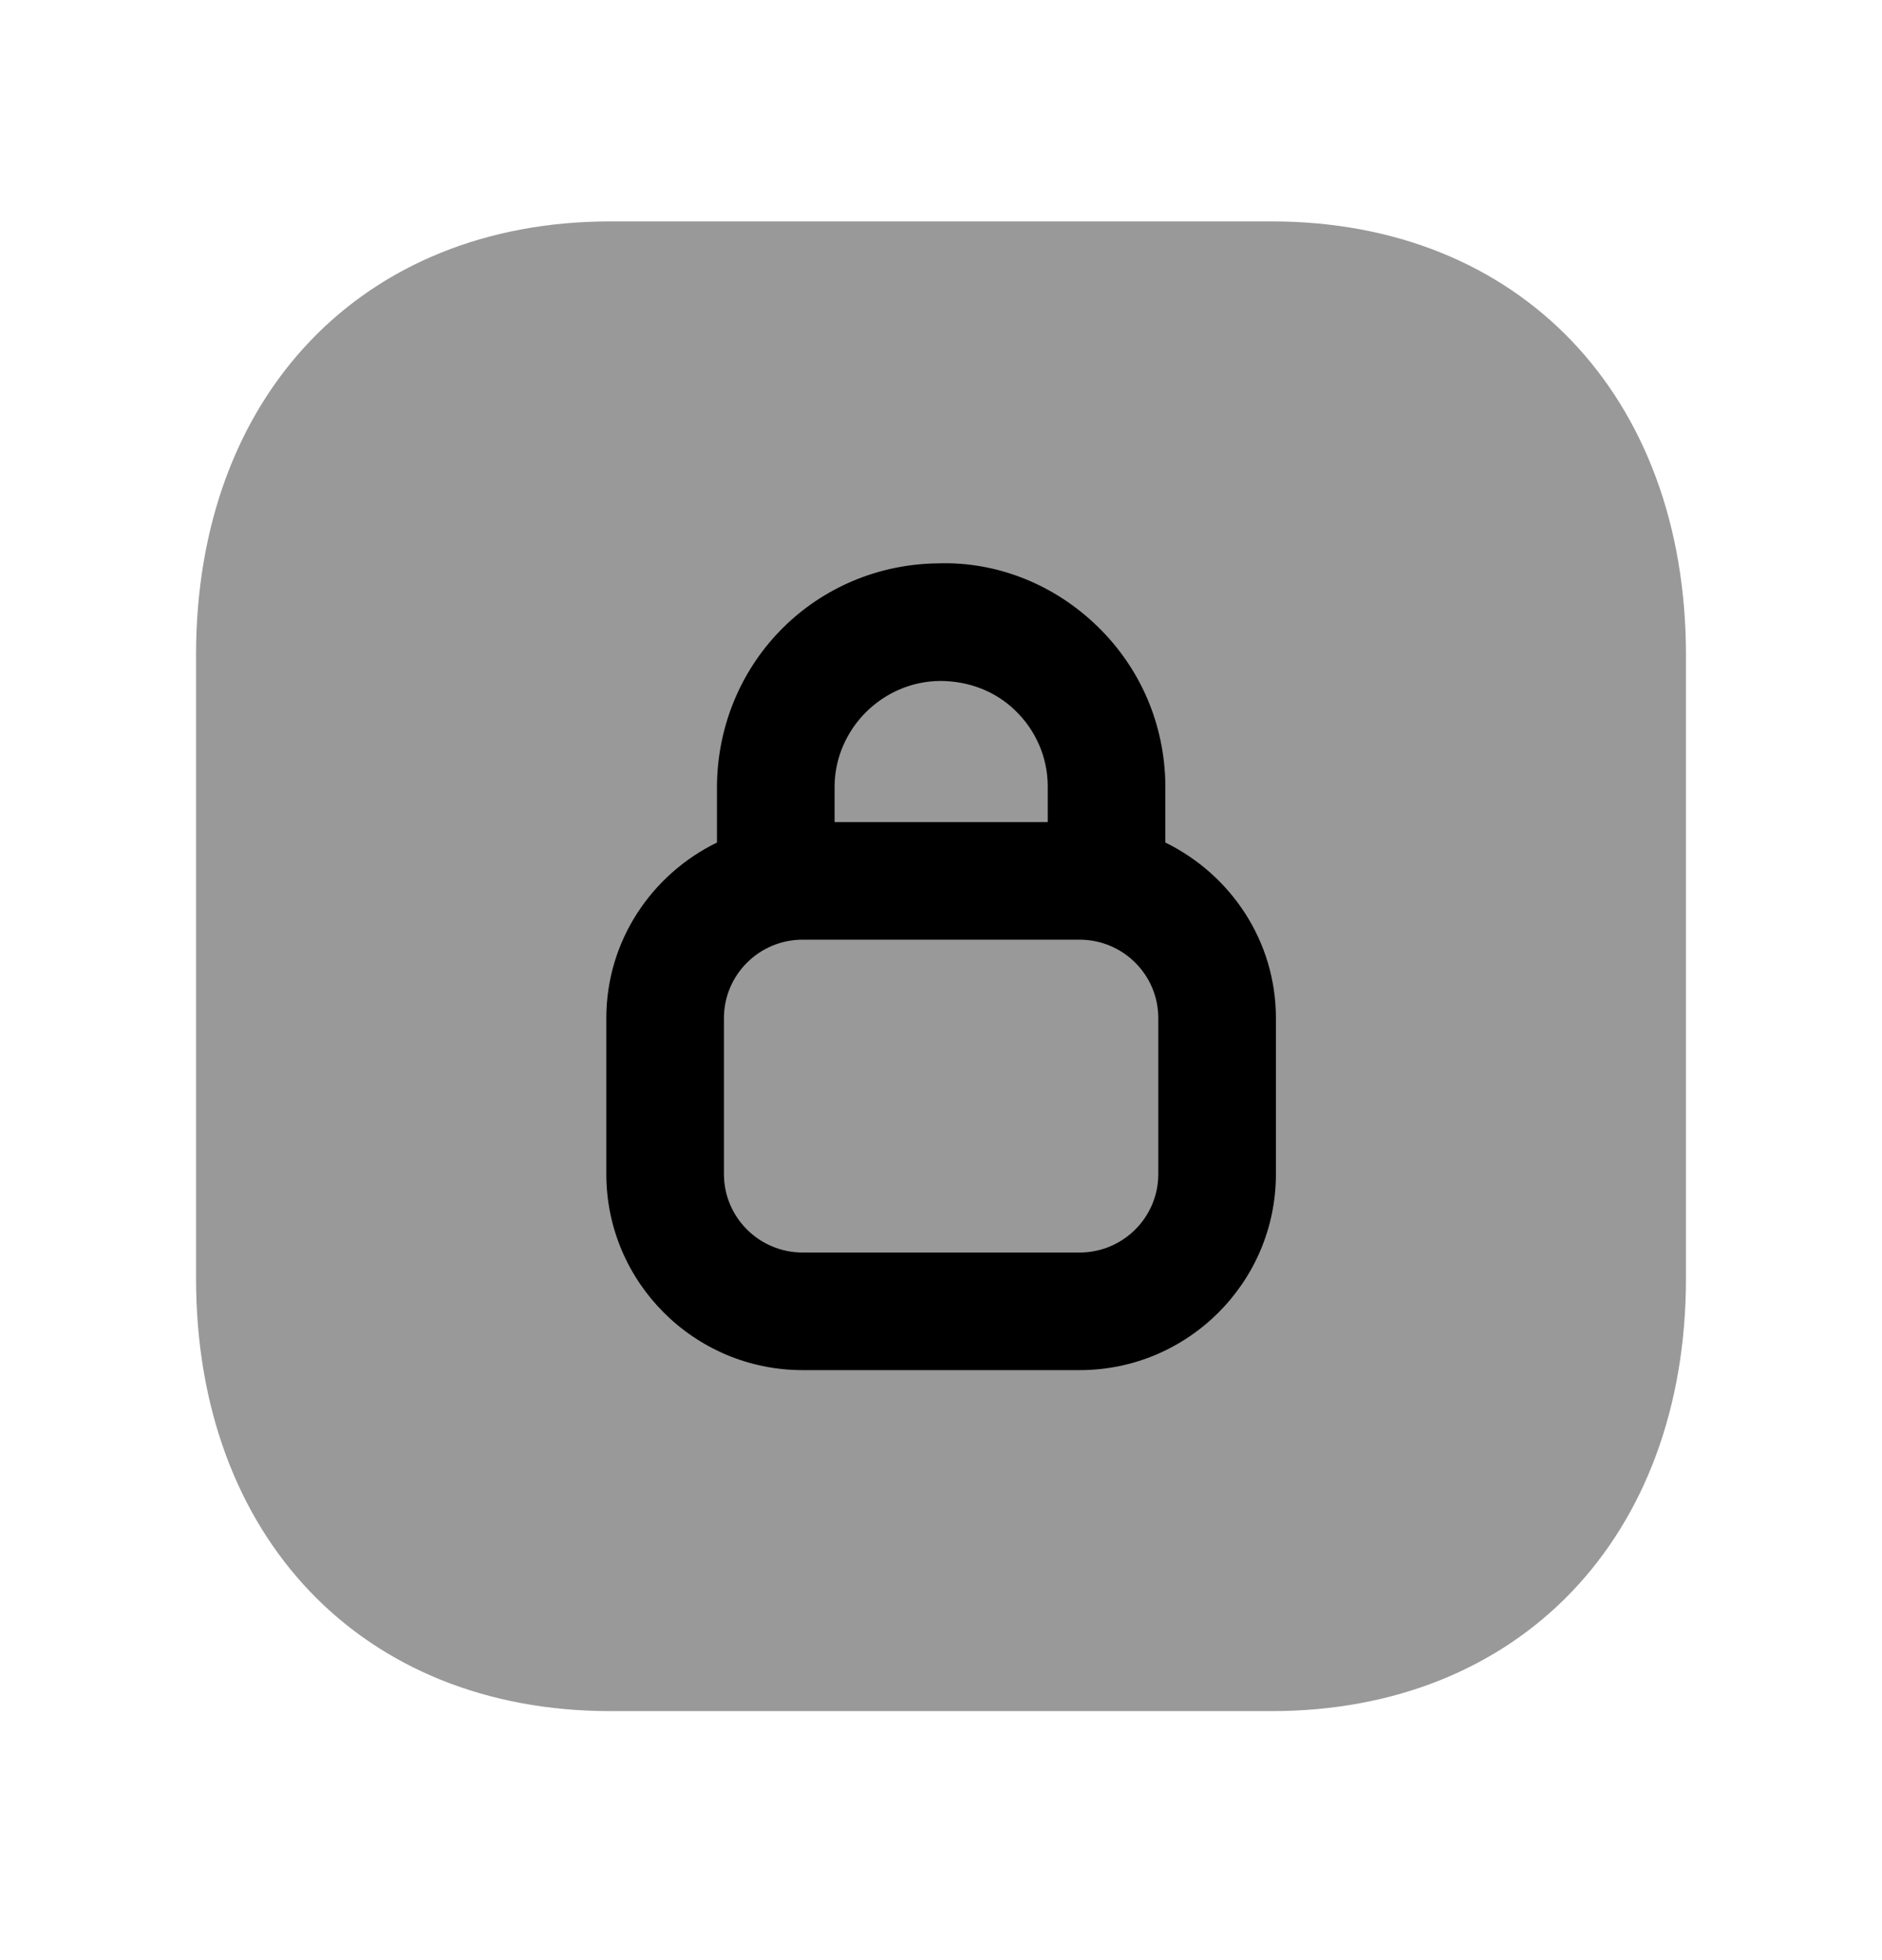 <svg width="24" height="25" viewBox="0 0 24 25" fill="none" xmlns="http://www.w3.org/2000/svg">
<path opacity="0.4" fill-rule="evenodd" clip-rule="evenodd" d="M16.217 2.824H7.782C4.623 2.824 2.5 5.046 2.5 8.354V16.304C2.5 19.606 4.623 21.824 7.782 21.824H16.216C19.376 21.824 21.5 19.606 21.5 16.304V8.354C21.5 5.046 19.377 2.824 16.217 2.824Z" fill="black"/>
<path fill-rule="evenodd" clip-rule="evenodd" d="M13.768 17.475C15.148 17.475 16.271 16.354 16.271 14.975V12.985C16.271 11.999 15.692 11.153 14.861 10.746V10.005C14.851 9.237 14.543 8.52 13.994 7.988C13.447 7.456 12.718 7.162 11.97 7.185C10.411 7.199 9.169 8.432 9.143 10.005V10.746C8.311 11.152 7.732 11.999 7.732 12.985V14.975C7.732 16.354 8.855 17.475 10.235 17.475H13.768ZM13.768 11.985H10.235C9.682 11.985 9.232 12.433 9.232 12.985V14.975C9.232 15.527 9.682 15.975 10.235 15.975H13.768C14.321 15.975 14.771 15.527 14.771 14.975V12.985C14.771 12.433 14.321 11.985 13.768 11.985ZM13.361 10.015V10.485H10.643V10.018C10.655 9.29 11.256 8.691 11.989 8.685C12.352 8.686 12.691 8.813 12.949 9.064C13.21 9.317 13.357 9.658 13.361 10.015Z" fill="black"/>
</svg>